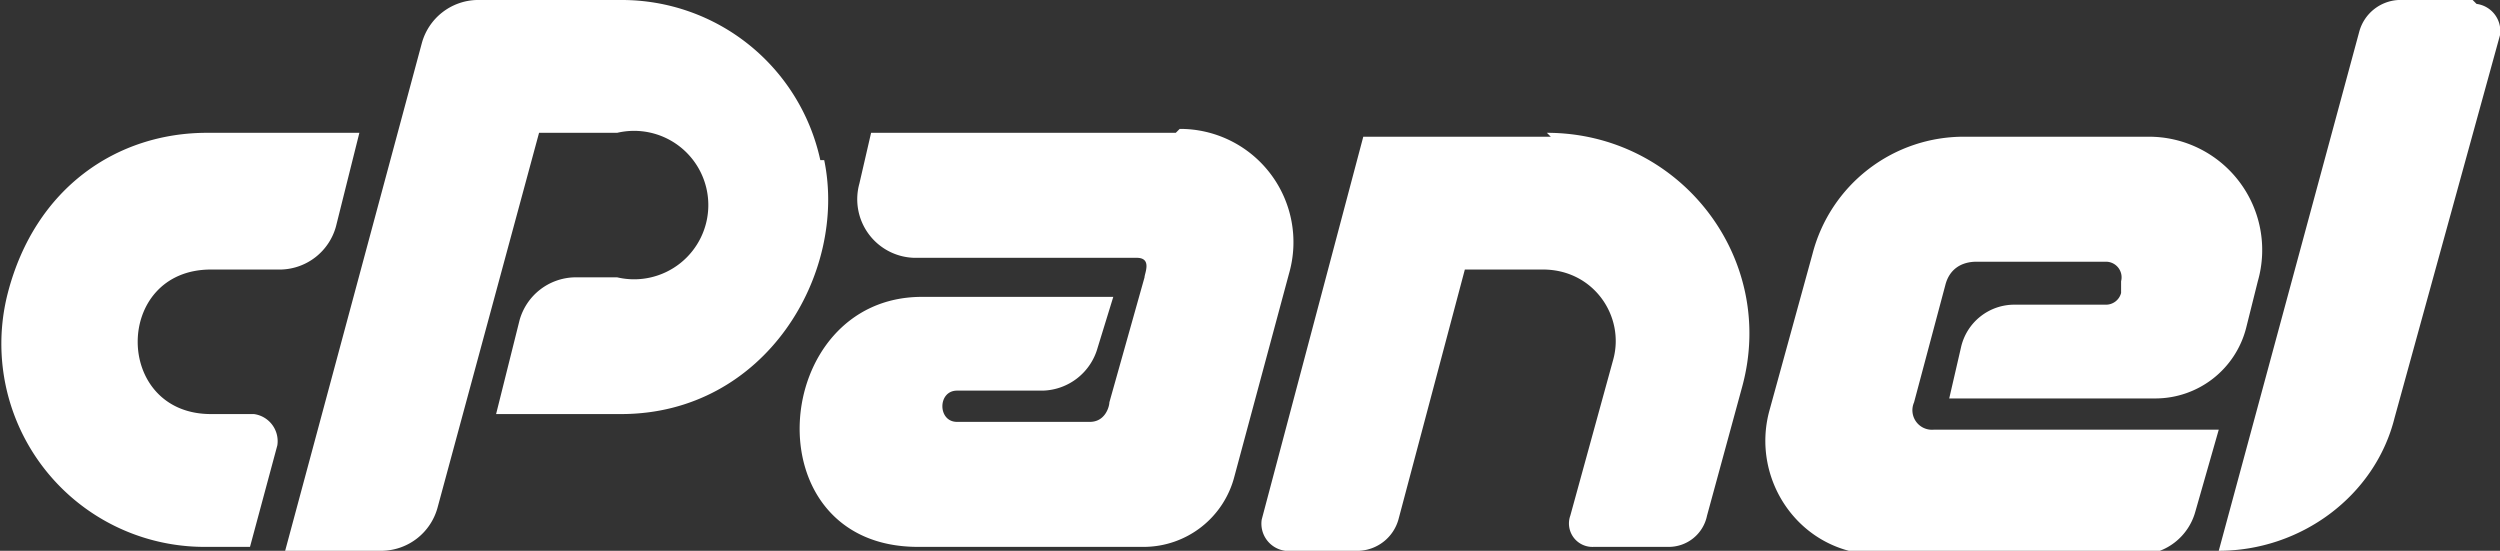 <svg id="Layer_1" data-name="Layer 1" xmlns="http://www.w3.org/2000/svg" viewBox="0 0 640 141"><rect x="0" y="0" width="640" height="141" fill="#333333" stroke="none"/><title>cpanel</title><path d="M210,220a52,52,0,0,0-51-41H122a15,15,0,0,0-14,11L73,320H98a15,15,0,0,0,14-11l26-96h20a19,19,0,1,1,0,37H147a15,15,0,0,0-14,11l-6,24h32c37,0,58-36,52-65ZM54,248H72a15,15,0,0,0,14-11l6-24H53c-23,0-44,14-51,41a52,52,0,0,0,50,65H64l7-26a7,7,0,0,0-6-8H54c-25,0-25-37,0-37Zm247-35H223l-3,13a15,15,0,0,0,14,19h57c4,0,2,4,2,5l-9,32c0,1-1,5-5,5H245c-5,0-5-8,0-8h22a15,15,0,0,0,14-11l4-13H236c-39,0-44,64-1,64h58a24,24,0,0,0,23-18l14-52a29,29,0,0,0-28-37Zm332-34H614a11,11,0,0,0-10,8L568,320c21,0,40-14,45-34l27-98a7,7,0,0,0-6-8ZM397,214H349l-26,98a7,7,0,0,0,6,8h19a11,11,0,0,0,10-8l17-64h20c13,0,21,12,18,23l-11,40a6,6,0,0,0,6,8h19a10,10,0,0,0,10-8l9-33c9-33-16-65-50-65Zm98,75a5,5,0,0,1-5-7l8-30c1-4,4-6,8-6h33a4,4,0,0,1,4,5v3a4,4,0,0,1-4,3H516a14,14,0,0,0-14,11l-3,13h53a24,24,0,0,0,23-18l3-12a29,29,0,0,0-28-37H503a40,40,0,0,0-39,30l-11,40c-5,18,8,37,28,37h67a15,15,0,0,0,14-11l6-21Z" transform="translate(0 -179)" style="fill:#fff"/></svg>